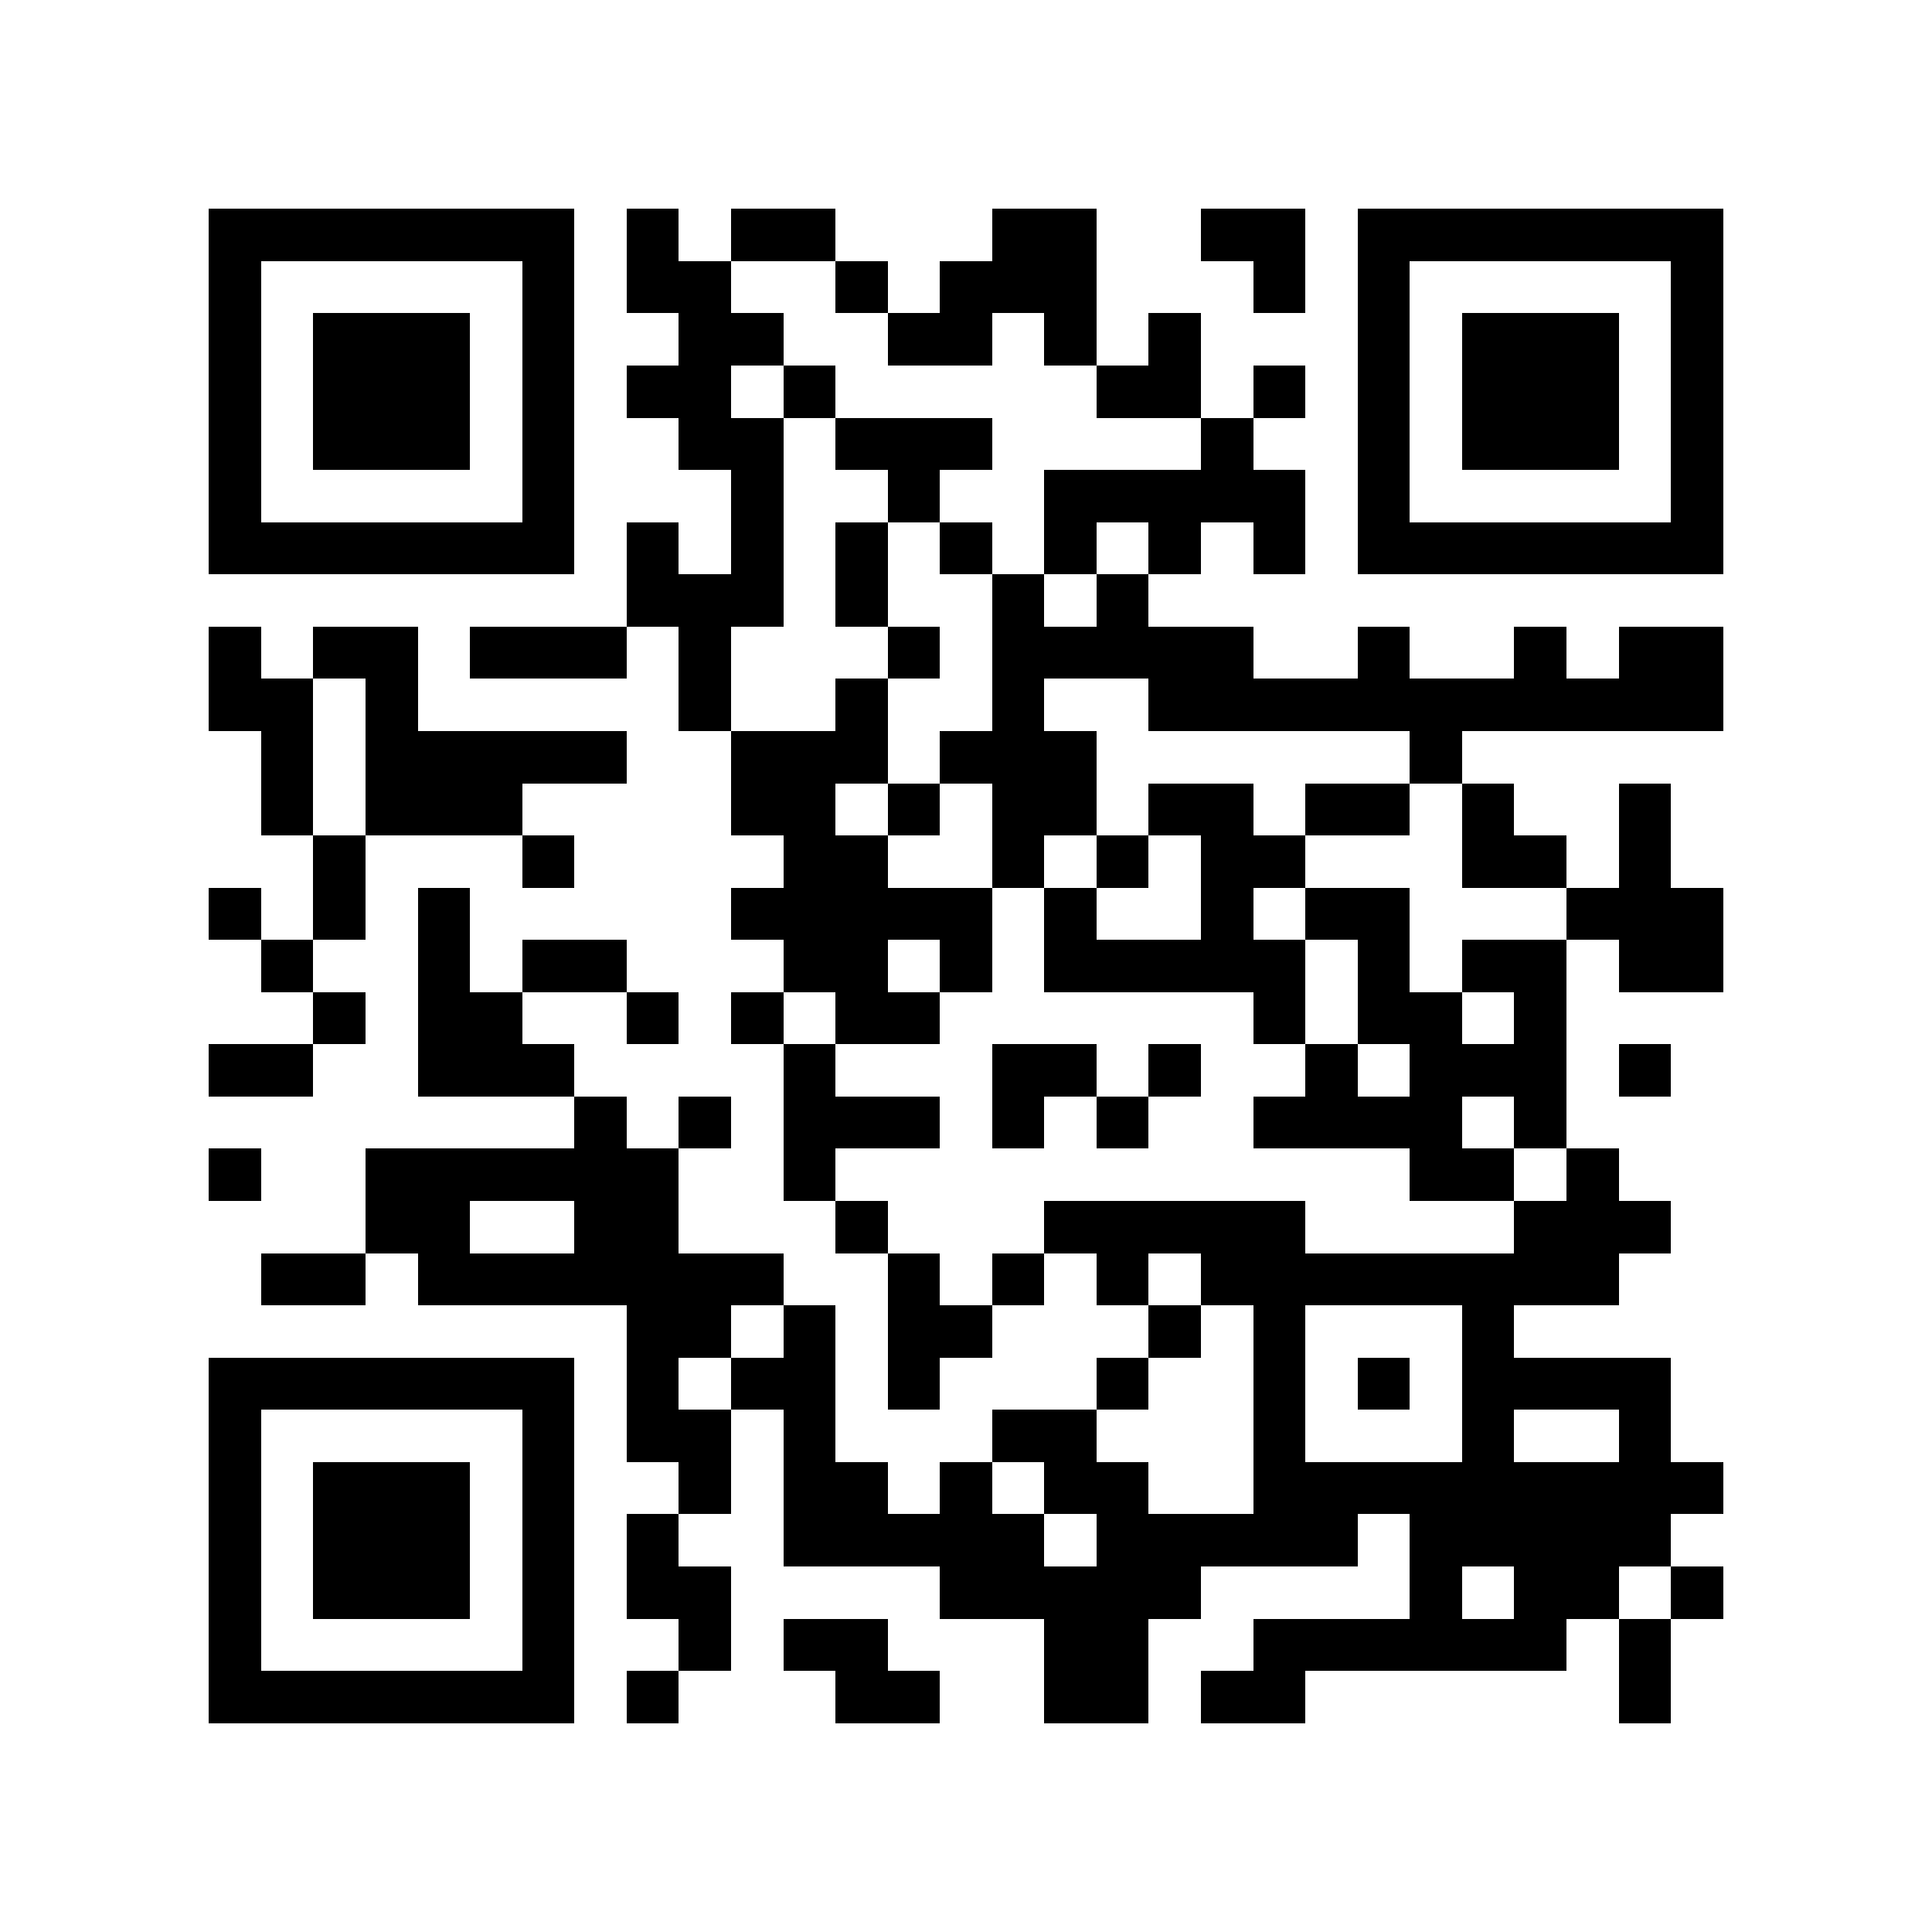 <?xml version="1.0" encoding="utf-8"?><!DOCTYPE svg PUBLIC "-//W3C//DTD SVG 1.1//EN" "http://www.w3.org/Graphics/SVG/1.1/DTD/svg11.dtd"><svg xmlns="http://www.w3.org/2000/svg" viewBox="0 0 37 37" shape-rendering="crispEdges"><path fill="#ffffff" d="M0 0h37v37H0z"/><path stroke="#000000" d="M4 4.5h7m1 0h1m1 0h2m3 0h2m2 0h2m1 0h7M4 5.5h1m5 0h1m1 0h2m2 0h1m1 0h3m3 0h1m1 0h1m5 0h1M4 6.5h1m1 0h3m1 0h1m2 0h2m2 0h2m1 0h1m1 0h1m3 0h1m1 0h3m1 0h1M4 7.5h1m1 0h3m1 0h1m1 0h2m1 0h1m5 0h2m1 0h1m1 0h1m1 0h3m1 0h1M4 8.5h1m1 0h3m1 0h1m2 0h2m1 0h3m4 0h1m2 0h1m1 0h3m1 0h1M4 9.5h1m5 0h1m3 0h1m2 0h1m2 0h5m1 0h1m5 0h1M4 10.5h7m1 0h1m1 0h1m1 0h1m1 0h1m1 0h1m1 0h1m1 0h1m1 0h7M12 11.5h3m1 0h1m2 0h1m1 0h1M4 12.5h1m1 0h2m1 0h3m1 0h1m3 0h1m1 0h5m2 0h1m2 0h1m1 0h2M4 13.5h2m1 0h1m5 0h1m2 0h1m2 0h1m2 0h11M5 14.5h1m1 0h5m2 0h3m1 0h3m6 0h1M5 15.5h1m1 0h3m4 0h2m1 0h1m1 0h2m1 0h2m1 0h2m1 0h1m2 0h1M6 16.5h1m3 0h1m4 0h2m2 0h1m1 0h1m1 0h2m3 0h2m1 0h1M4 17.5h1m1 0h1m1 0h1m5 0h5m1 0h1m2 0h1m1 0h2m3 0h3M5 18.5h1m2 0h1m1 0h2m3 0h2m1 0h1m1 0h5m1 0h1m1 0h2m1 0h2M6 19.5h1m1 0h2m2 0h1m1 0h1m1 0h2m6 0h1m1 0h2m1 0h1M4 20.5h2m2 0h3m4 0h1m3 0h2m1 0h1m2 0h1m1 0h3m1 0h1M11 21.5h1m1 0h1m1 0h3m1 0h1m1 0h1m2 0h4m1 0h1M4 22.5h1m2 0h6m2 0h1m11 0h2m1 0h1M7 23.5h2m2 0h2m3 0h1m3 0h5m4 0h3M5 24.5h2m1 0h7m2 0h1m1 0h1m1 0h1m1 0h8M12 25.5h2m1 0h1m1 0h2m3 0h1m1 0h1m3 0h1M4 26.5h7m1 0h1m1 0h2m1 0h1m3 0h1m2 0h1m1 0h1m1 0h4M4 27.5h1m5 0h1m1 0h2m1 0h1m3 0h2m3 0h1m3 0h1m2 0h1M4 28.5h1m1 0h3m1 0h1m2 0h1m1 0h2m1 0h1m1 0h2m2 0h9M4 29.5h1m1 0h3m1 0h1m1 0h1m2 0h5m1 0h5m1 0h5M4 30.5h1m1 0h3m1 0h1m1 0h2m4 0h5m4 0h1m1 0h2m1 0h1M4 31.5h1m5 0h1m2 0h1m1 0h2m3 0h2m2 0h6m1 0h1M4 32.5h7m1 0h1m3 0h2m2 0h2m1 0h2m6 0h1"/></svg>
